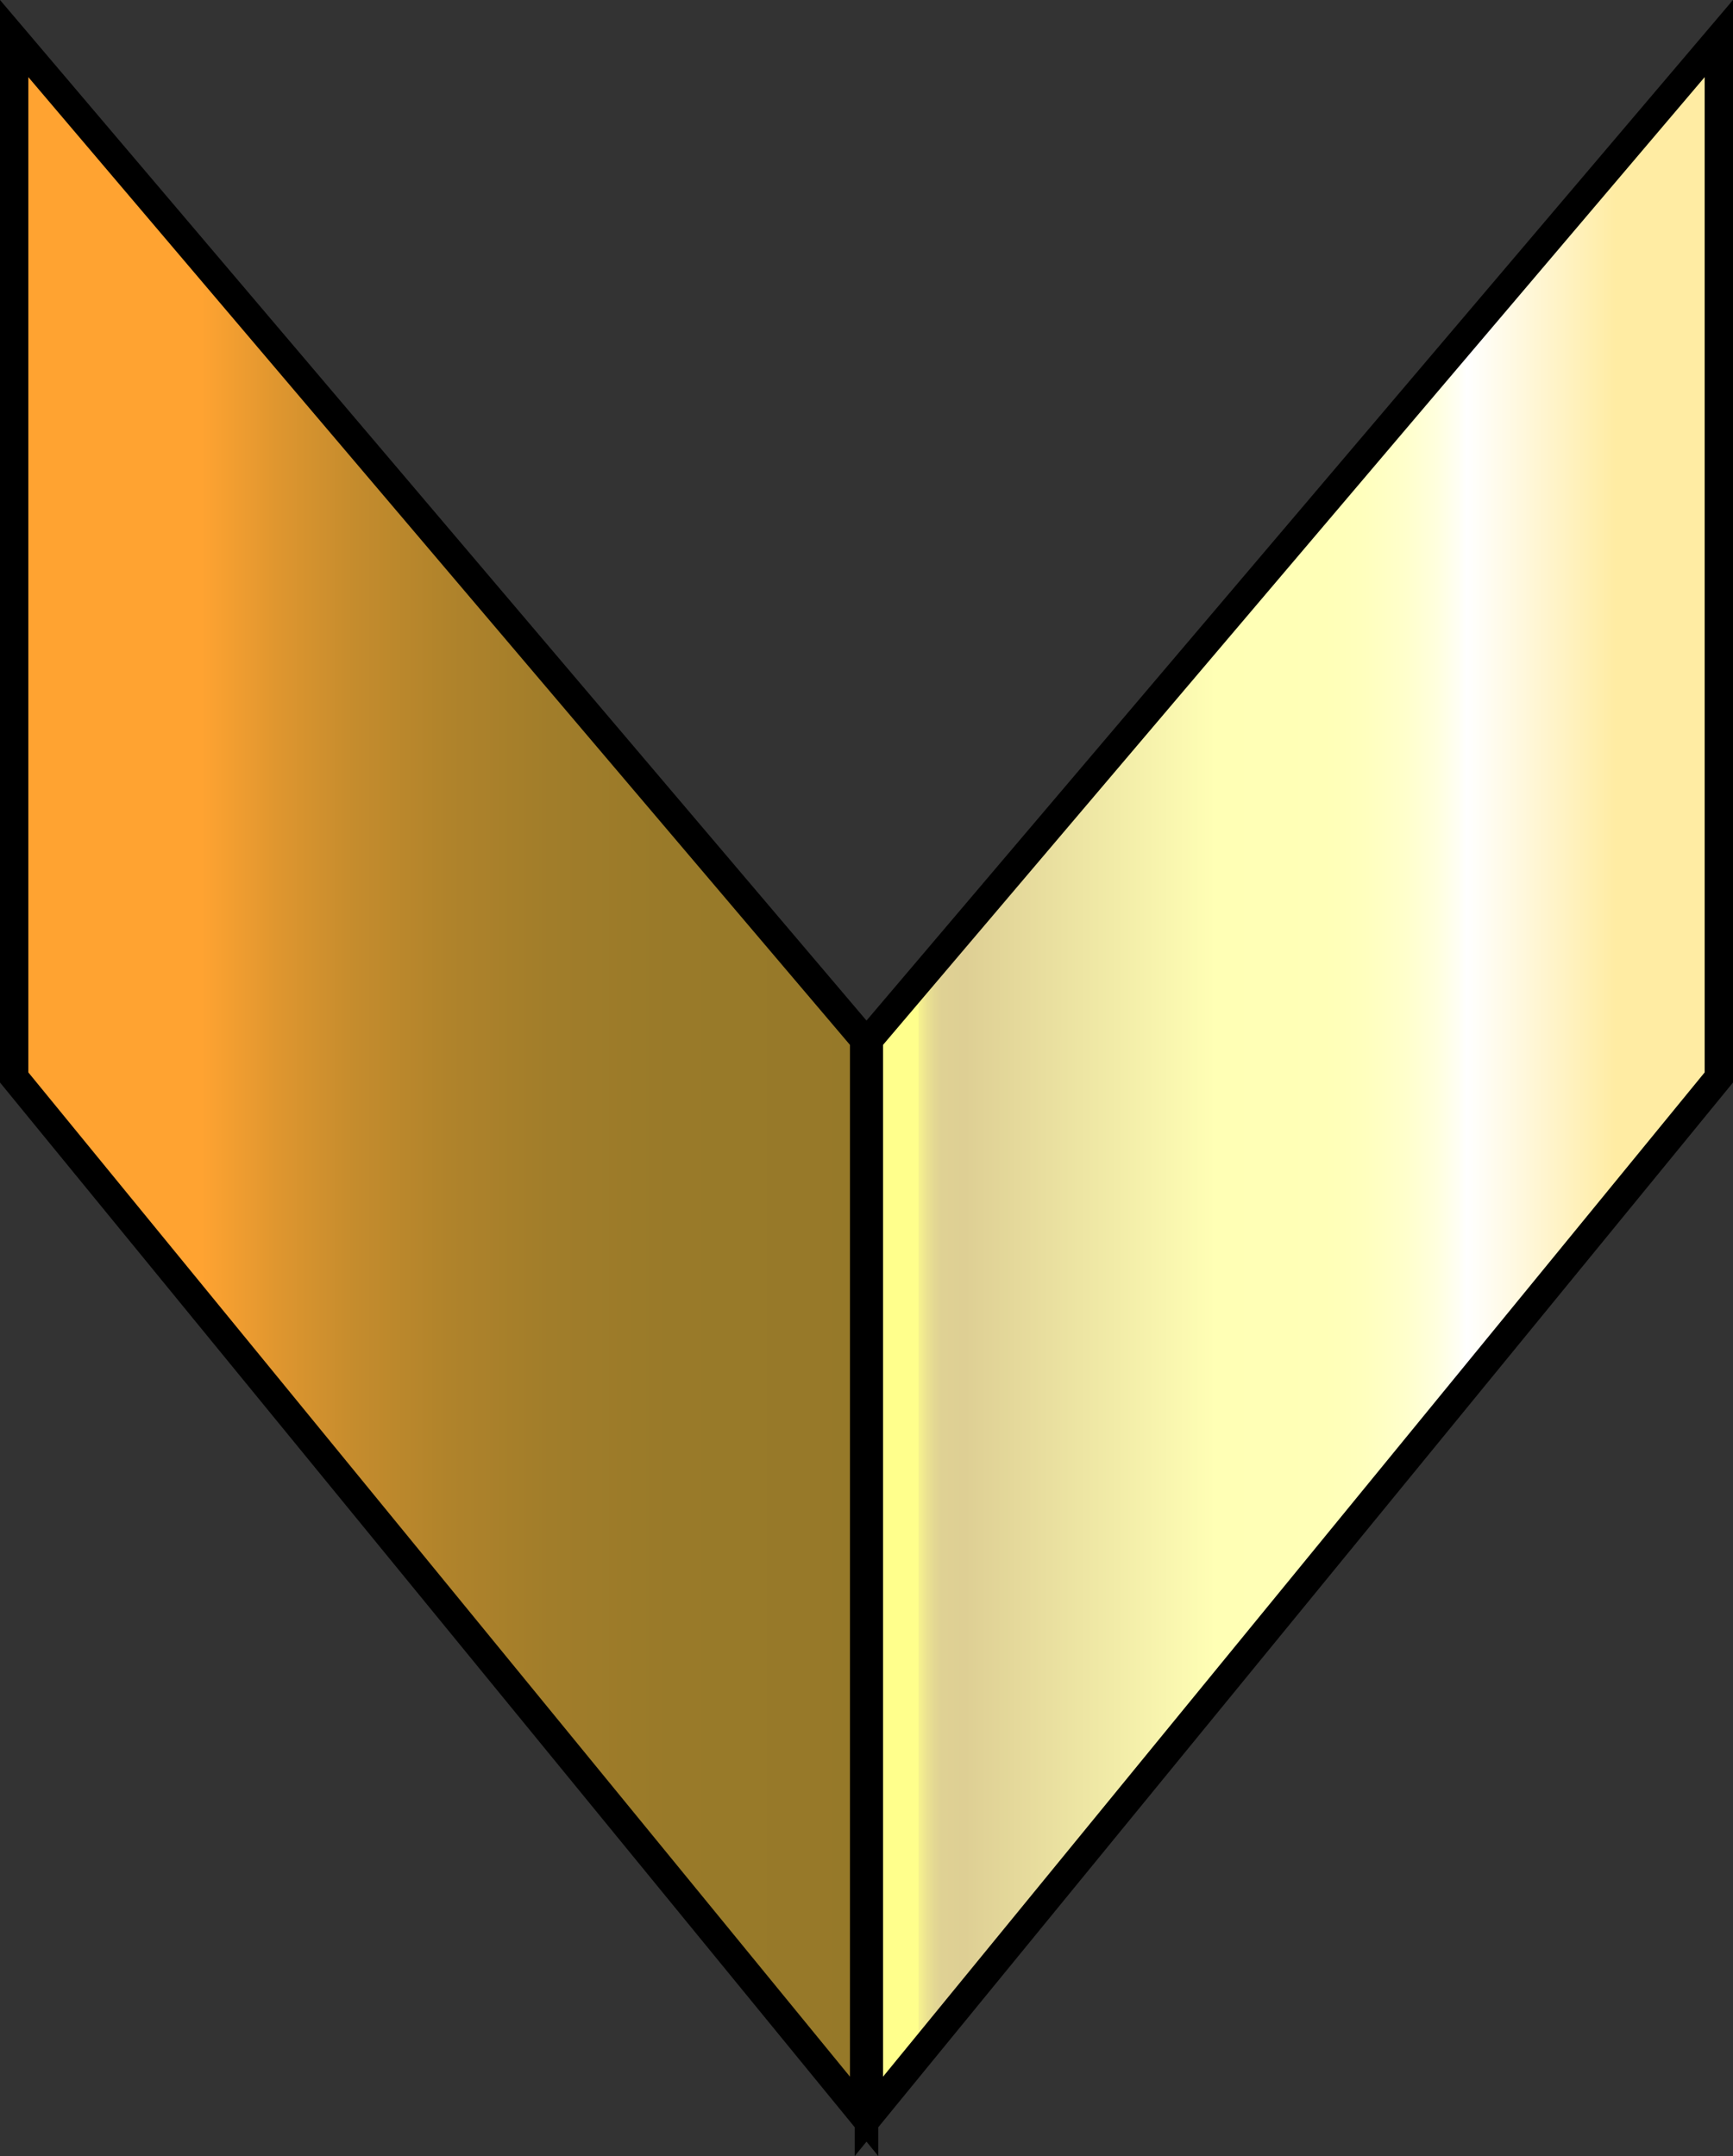 <svg xmlns="http://www.w3.org/2000/svg" xmlns:xlink="http://www.w3.org/1999/xlink" viewBox="0 0 183.5 228.29"><rect x="0" y="0" width="183.5" height="228.29" fill="#333333" stroke="none"/><defs><style>.cls-1,.cls-2{stroke:#000;stroke-miterlimit:10;stroke-width:3px;}.cls-1{fill:url(#linear-gradient);}.cls-2{fill:url(#linear-gradient-2);}</style><linearGradient id="linear-gradient" x1="94.75" y1="114.08" x2="177.69" y2="114.08" gradientUnits="userSpaceOnUse"><stop offset="0.03" stop-color="#ffff8c"/><stop offset="0.03" stop-color="#f8f48e"/><stop offset="0.04" stop-color="#ece391"/><stop offset="0.05" stop-color="#e4d893"/><stop offset="0.06" stop-color="#dfd194"/><stop offset="0.09" stop-color="#decf94"/><stop offset="0.41" stop-color="#ffffb5"/><stop offset="0.55" stop-color="#ffffb7"/><stop offset="0.6" stop-color="#ffffbe"/><stop offset="0.65" stop-color="#ffffcb"/><stop offset="0.69" stop-color="#ffd"/><stop offset="0.72" stop-color="#fffff4"/><stop offset="0.73" stop-color="#fff"/><stop offset="0.92" stop-color="#ffeca3"/></linearGradient><linearGradient id="linear-gradient-2" x1="1.5" y1="114.08" x2="91.5" y2="114.08" gradientUnits="userSpaceOnUse"><stop offset="0.22" stop-color="#ffa331"/><stop offset="0.31" stop-color="#df962f"/><stop offset="0.4" stop-color="#c58c2d"/><stop offset="0.51" stop-color="#b0832b"/><stop offset="0.63" stop-color="#a17d2a"/><stop offset="0.77" stop-color="#997a29"/><stop offset="1" stop-color="#967929"/></linearGradient></defs><g id="Layer_2" data-name="Layer 2"><g id="Layer_1-2" data-name="Layer 1"><polygon class="cls-1" points="92 110.08 92 224.08 182 114.08 182 4.08 92 110.08"/><polygon class="cls-2" points="91.5 110.08 91.5 224.08 1.5 114.08 1.5 4.08 91.5 110.08"/></g></g></svg>